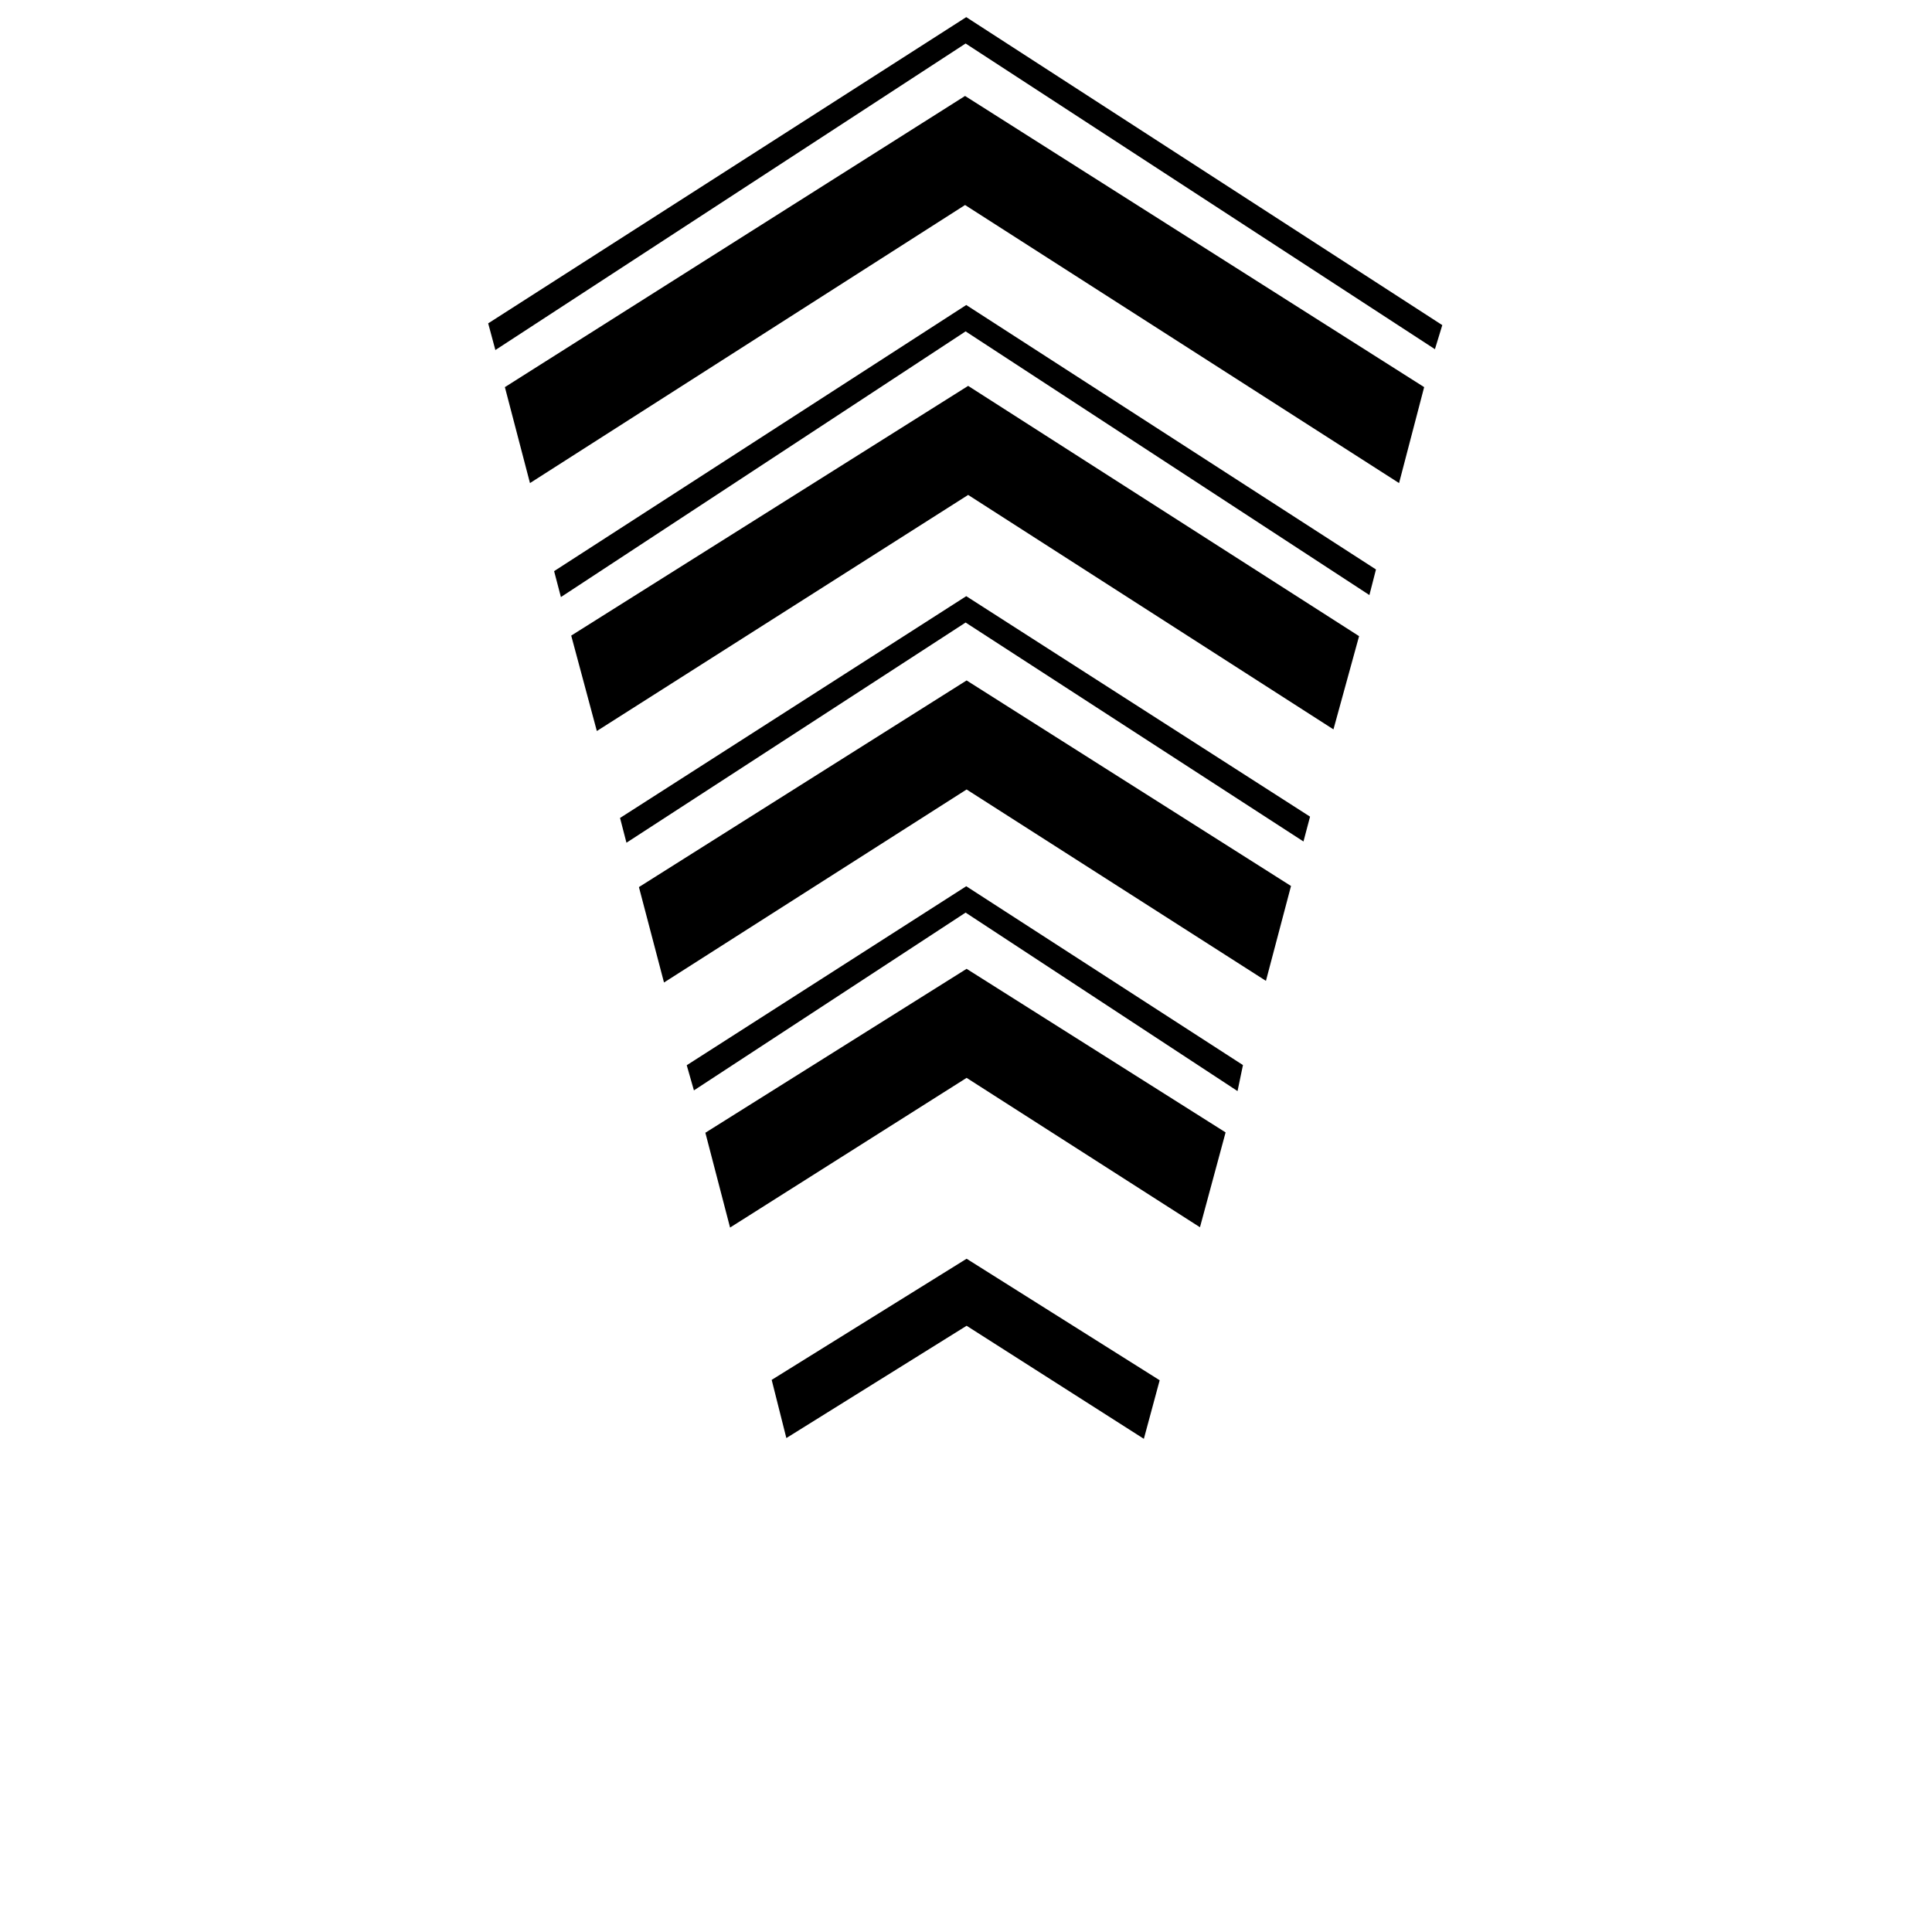 <svg viewBox="0 0 150 150">
    <path d="M 114.704,14.967 82.496,135.178" />
    <path d="M 67.29,134.819 35.082,14.847" />
    <path
        d="M 110.571,30.056 74.927,7.45 39.199,30.056 41.147,37.506 74.927,15.917 108.623,37.506 Z" />
    <path
        d="M 105.519,49.39 75.167,29.96 44.349,49.348 46.339,56.756 75.167,38.426 103.529,56.629 Z" />
    <path
        d="M 100.234,68.788 75.047,52.829 49.606,68.873 51.553,76.281 75.047,61.295 98.287,76.154 Z" />
    <path
        d="M 95.155,87.919 75.047,75.219 54.764,87.946 56.682,95.307 75.047,83.685 93.165,95.284 Z" />
    <path
        d="m 90.037,107.163 -14.99,-9.435 -15.134,9.405 1.139,4.517 13.995,-8.718 13.761,8.778 z" />
    <path
        d="M 111.979,25.243 75.019,1.33 37.903,25.105 38.461,27.177 74.97,3.377 111.408,27.111 Z" />
    <path
        d="M 106.83,44.212 75.019,23.681 43.021,44.343 43.549,46.356 74.97,25.728 106.32,46.2 Z" />
    <path
        d="M 101.712,63.404 75.019,46.286 48.14,63.506 48.638,65.429 74.97,48.333 101.201,65.333 Z" />
    <path
        d="M 96.503,82.692 75.019,68.807 53.318,82.704 l 0.558,1.953 21.093,-13.803 21.113,13.857 z" />
</svg>